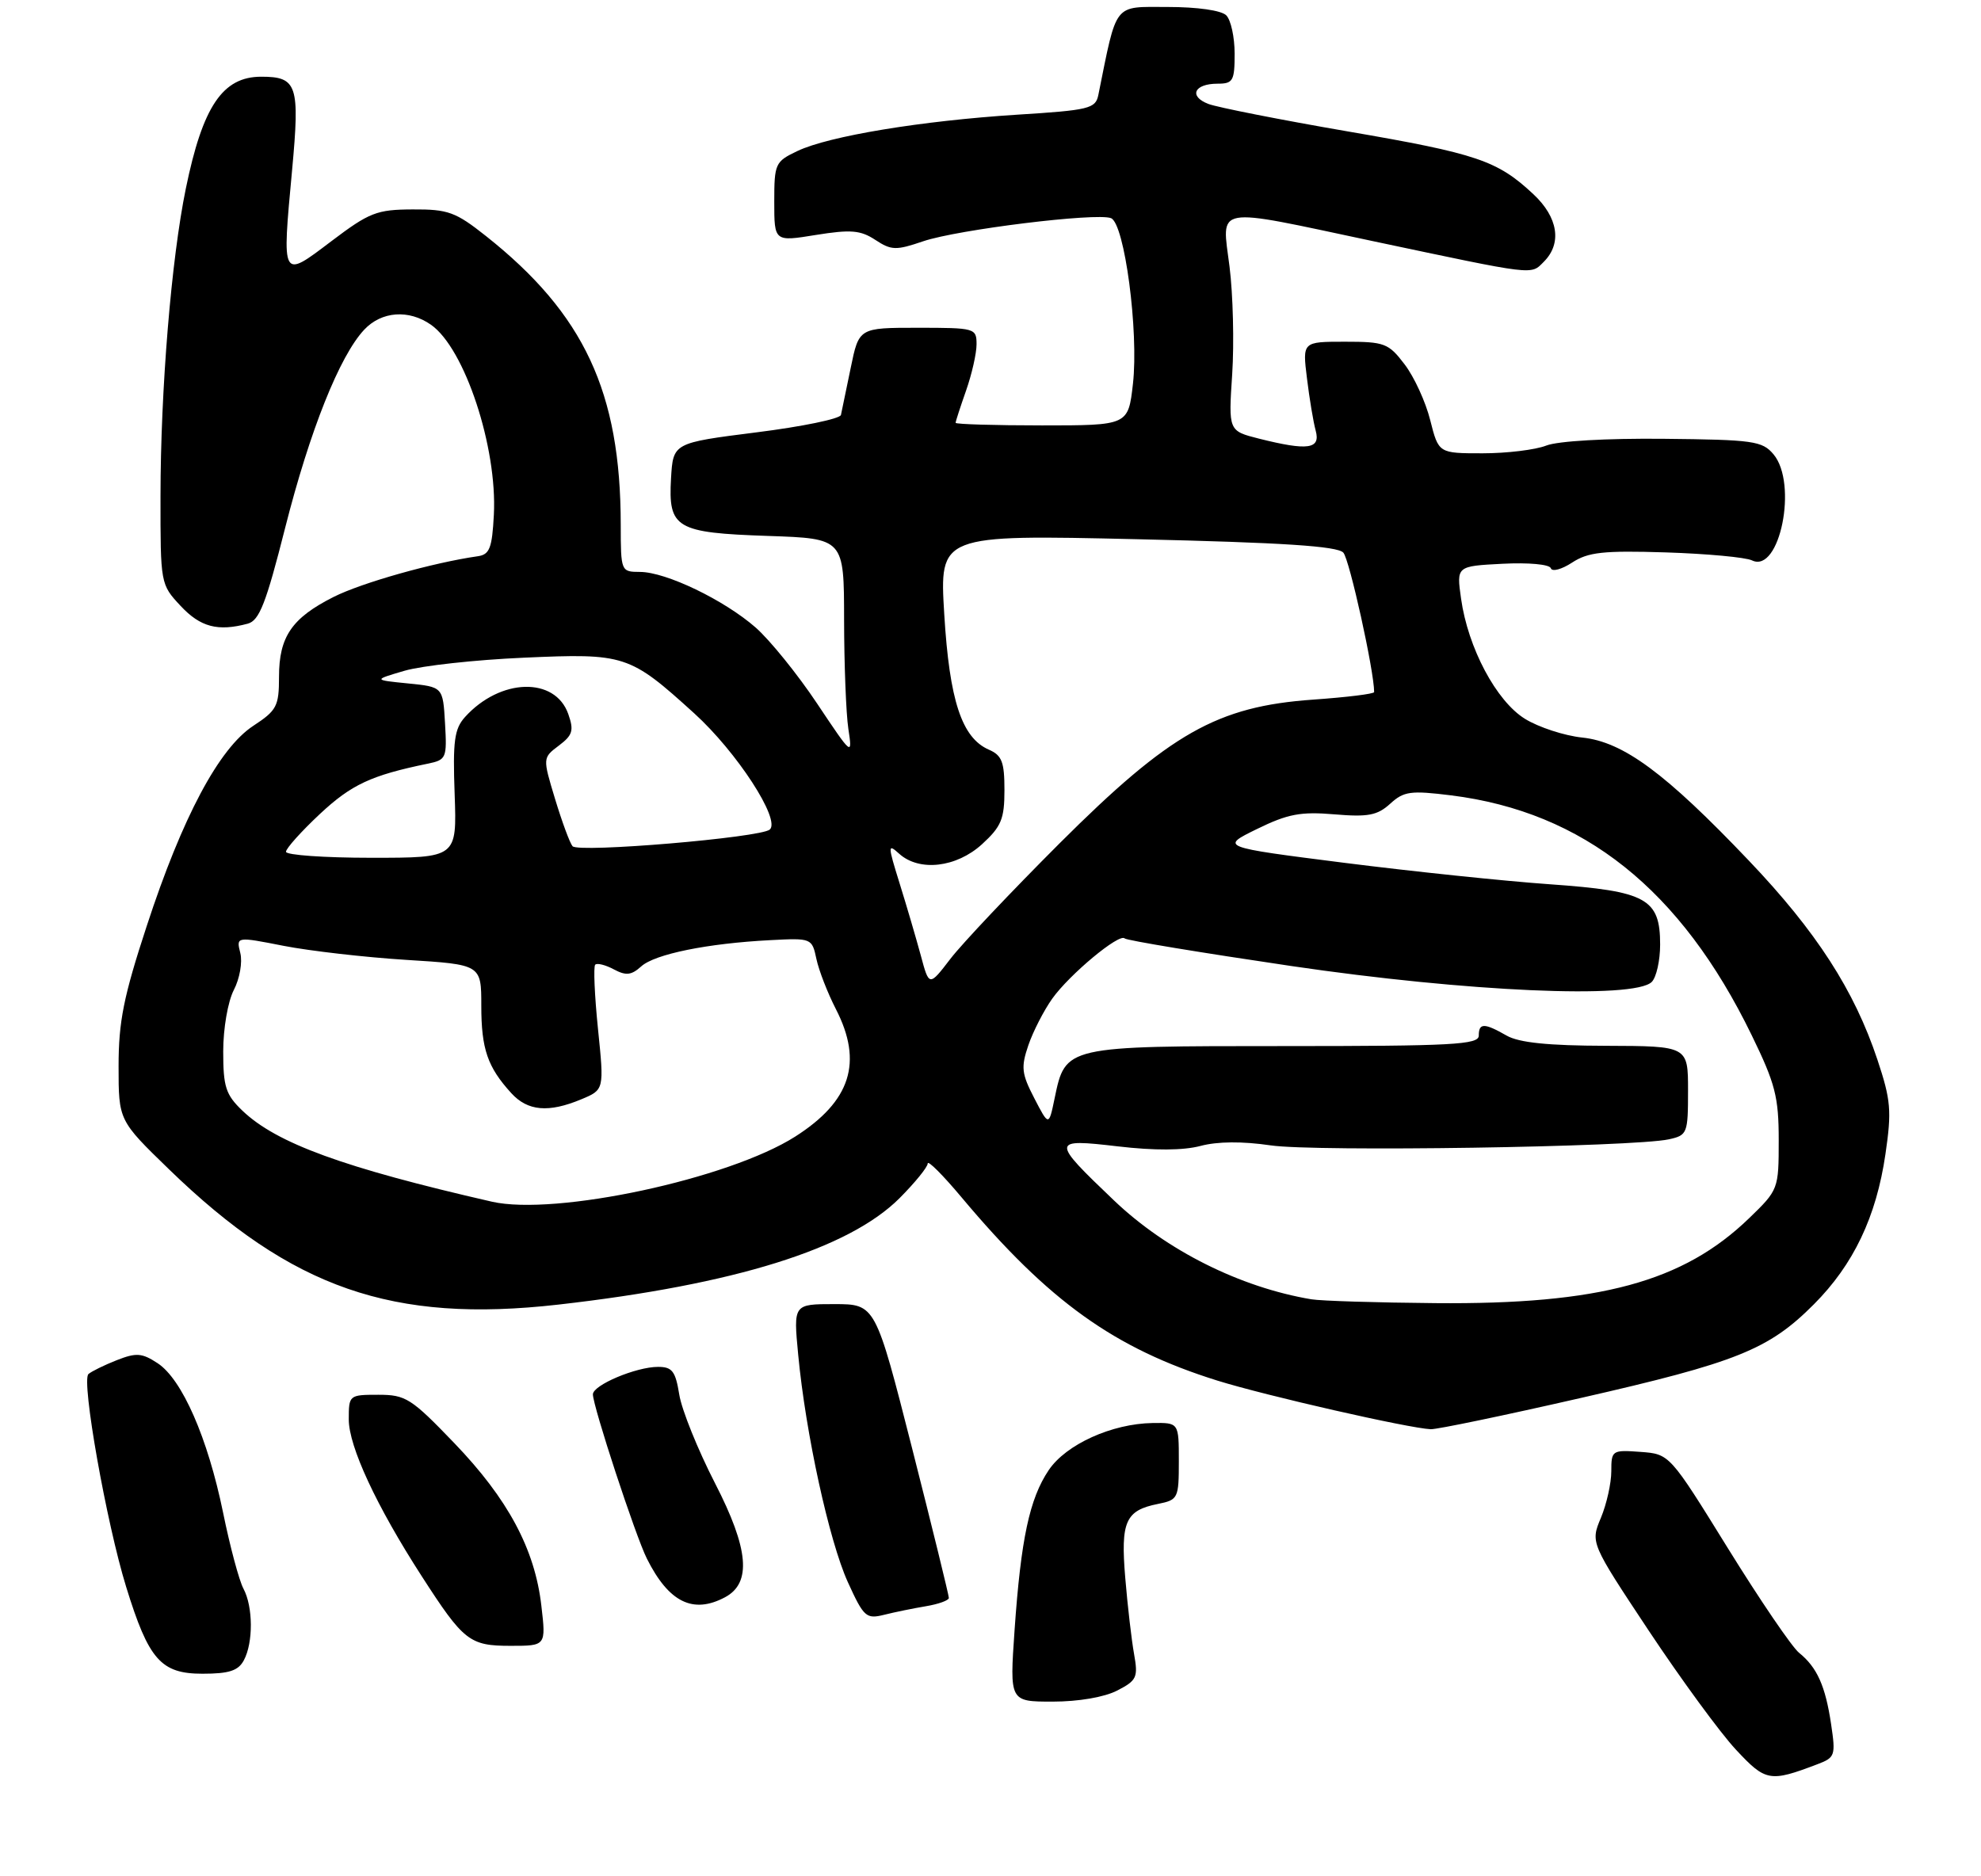 <?xml version="1.0" encoding="UTF-8" standalone="no"?>
<!DOCTYPE svg PUBLIC "-//W3C//DTD SVG 1.1//EN" "http://www.w3.org/Graphics/SVG/1.1/DTD/svg11.dtd" >
<svg xmlns="http://www.w3.org/2000/svg" xmlns:xlink="http://www.w3.org/1999/xlink" version="1.1" viewBox="0 0 284 269">
 <g >
 <path fill="currentColor"
d=" M 260.57 252.97 C 263.08 252.02 263.18 251.72 262.51 247.23 C 261.69 241.74 260.50 239.09 257.92 237.00 C 256.90 236.18 252.31 229.43 247.71 222.00 C 239.36 208.50 239.36 208.50 235.18 208.19 C 231.11 207.89 231.00 207.97 231.00 210.97 C 231.00 212.67 230.33 215.67 229.51 217.64 C 228.01 221.22 228.01 221.22 236.39 233.86 C 241.01 240.81 246.61 248.47 248.85 250.87 C 253.13 255.47 253.72 255.58 260.57 252.97 Z  M 160.17 242.41 C 162.98 240.96 163.18 240.52 162.58 237.16 C 162.22 235.15 161.65 230.25 161.32 226.27 C 160.64 218.17 161.34 216.58 166.02 215.65 C 168.89 215.07 169.00 214.85 169.00 209.53 C 169.00 204.00 169.00 204.00 165.25 204.05 C 159.40 204.14 152.84 207.11 150.35 210.80 C 147.59 214.90 146.36 220.69 145.45 233.75 C 144.74 244.00 144.74 244.00 150.92 244.00 C 154.61 244.00 158.34 243.36 160.17 242.41 Z  M 34.96 238.07 C 36.32 235.53 36.29 230.40 34.90 227.80 C 34.29 226.67 32.97 221.76 31.98 216.89 C 29.78 206.17 26.10 197.77 22.59 195.47 C 20.35 194.00 19.54 193.94 16.74 195.04 C 14.96 195.74 13.13 196.64 12.68 197.03 C 11.63 197.94 15.26 218.40 18.09 227.56 C 21.31 238.00 23.07 240.00 29.03 240.00 C 32.85 240.00 34.16 239.57 34.96 238.07 Z  M 77.61 230.25 C 76.68 222.13 72.82 214.93 65.12 206.92 C 58.95 200.50 58.17 200.00 54.24 200.00 C 50.05 200.00 50.00 200.05 50.00 203.53 C 50.00 207.42 53.97 215.96 60.45 226.00 C 66.47 235.34 67.31 236.00 73.21 236.00 C 78.28 236.00 78.28 236.00 77.61 230.25 Z  M 132.75 230.32 C 134.54 230.02 136.01 229.49 136.03 229.14 C 136.04 228.79 133.68 219.16 130.78 207.75 C 125.50 187.01 125.50 187.01 119.62 187.00 C 113.74 187.00 113.74 187.00 114.43 194.25 C 115.50 205.55 118.87 220.97 121.55 226.87 C 123.83 231.88 124.18 232.19 126.75 231.55 C 128.26 231.17 130.96 230.62 132.75 230.32 Z  M 103.95 229.03 C 107.78 226.98 107.35 222.09 102.51 212.69 C 100.04 207.88 97.73 202.16 97.38 199.97 C 96.84 196.62 96.37 196.00 94.34 196.00 C 91.19 196.00 85.00 198.61 85.00 199.94 C 85.00 201.64 91.11 220.26 92.74 223.50 C 95.88 229.77 99.36 231.48 103.95 229.03 Z  M 226.62 200.46 C 249.00 195.36 253.57 193.52 260.03 187.04 C 265.72 181.34 268.99 174.48 270.30 165.50 C 271.21 159.29 271.08 157.75 269.15 151.95 C 265.84 142.01 260.40 133.57 250.74 123.43 C 238.75 110.83 232.72 106.38 226.83 105.76 C 224.26 105.49 220.57 104.28 218.63 103.08 C 214.51 100.54 210.45 92.90 209.46 85.84 C 208.80 81.18 208.80 81.18 215.40 80.84 C 219.14 80.65 222.15 80.92 222.33 81.48 C 222.51 82.02 223.88 81.65 225.38 80.67 C 227.68 79.17 229.84 78.93 238.81 79.21 C 244.69 79.40 250.26 79.91 251.18 80.36 C 255.16 82.26 257.77 69.32 254.25 65.14 C 252.64 63.23 251.36 63.05 238.50 62.92 C 230.27 62.84 223.34 63.24 221.68 63.89 C 220.14 64.50 216.03 65.00 212.55 65.00 C 206.24 65.00 206.24 65.00 205.04 60.25 C 204.39 57.64 202.74 54.04 201.37 52.25 C 199.06 49.21 198.50 49.00 192.81 49.00 C 186.72 49.00 186.72 49.00 187.37 54.25 C 187.72 57.14 188.28 60.51 188.62 61.75 C 189.34 64.40 187.52 64.66 180.50 62.90 C 176.11 61.79 176.11 61.79 176.65 53.65 C 176.94 49.17 176.77 42.24 176.27 38.25 C 175.16 29.39 173.66 29.66 196.74 34.56 C 220.36 39.56 219.41 39.45 221.33 37.53 C 223.96 34.90 223.38 31.16 219.82 27.84 C 214.67 23.02 211.76 22.03 193.25 18.85 C 183.56 17.18 174.56 15.40 173.25 14.91 C 170.37 13.81 171.19 12.00 174.56 12.00 C 176.77 12.00 177.00 11.59 177.00 7.70 C 177.00 5.33 176.46 2.86 175.80 2.20 C 175.09 1.49 171.67 1.00 167.40 1.00 C 159.54 1.00 160.18 0.19 157.46 13.62 C 157.06 15.58 156.16 15.80 145.76 16.45 C 132.11 17.32 118.83 19.51 114.33 21.65 C 111.13 23.17 111.00 23.45 111.00 28.94 C 111.00 34.66 111.00 34.66 116.97 33.69 C 121.97 32.89 123.36 33.00 125.49 34.40 C 127.79 35.91 128.45 35.93 132.37 34.59 C 137.32 32.92 157.17 30.47 159.27 31.28 C 161.22 32.02 163.27 47.53 162.42 55.05 C 161.74 61.00 161.74 61.00 149.37 61.00 C 142.57 61.00 137.00 60.83 137.00 60.63 C 137.00 60.42 137.68 58.34 138.50 56.00 C 139.32 53.66 140.00 50.68 140.00 49.37 C 140.00 47.06 139.78 47.00 131.57 47.00 C 123.14 47.00 123.14 47.00 121.96 52.75 C 121.31 55.91 120.68 58.95 120.56 59.50 C 120.44 60.05 114.98 61.18 108.42 62.00 C 96.50 63.51 96.50 63.51 96.20 68.59 C 95.79 75.75 96.87 76.40 110.14 76.85 C 121.00 77.22 121.00 77.22 121.01 88.86 C 121.02 95.26 121.29 102.30 121.62 104.50 C 122.22 108.46 122.18 108.43 117.14 100.88 C 114.34 96.68 110.38 91.79 108.34 89.99 C 103.83 86.04 95.49 82.02 91.75 82.01 C 89.02 82.00 89.00 81.94 88.99 75.25 C 88.98 56.21 83.74 45.00 69.66 33.84 C 65.32 30.40 64.24 30.00 59.16 30.03 C 54.01 30.05 52.96 30.46 47.50 34.59 C 40.33 40.02 40.41 40.18 41.88 24.34 C 43.00 12.19 42.61 11.00 37.45 11.00 C 31.92 11.00 29.06 15.24 26.64 27.04 C 24.56 37.16 23.02 55.85 23.01 71.14 C 23.00 83.72 23.01 83.80 25.90 86.89 C 28.73 89.92 31.23 90.58 35.52 89.43 C 37.18 88.98 38.14 86.52 40.88 75.69 C 44.42 61.73 48.69 51.03 52.22 47.27 C 54.70 44.63 58.61 44.34 61.79 46.57 C 66.62 49.95 71.31 64.14 70.80 73.82 C 70.55 78.60 70.19 79.52 68.50 79.76 C 62.07 80.68 51.87 83.56 47.82 85.60 C 41.83 88.62 40.00 91.31 40.00 97.05 C 40.00 101.27 39.68 101.87 36.31 104.08 C 31.40 107.30 26.14 117.17 21.03 132.80 C 17.72 142.89 17.00 146.49 17.00 152.88 C 17.00 160.66 17.00 160.66 24.25 167.69 C 41.84 184.75 56.30 189.77 80.05 187.07 C 105.30 184.20 121.68 179.09 128.96 171.81 C 131.18 169.58 133.00 167.34 133.00 166.83 C 133.00 166.32 135.19 168.51 137.86 171.70 C 150.38 186.63 159.74 193.34 174.50 197.96 C 181.44 200.13 202.00 204.81 205.12 204.94 C 206.02 204.97 215.69 202.96 226.62 200.46 Z  M 188.00 186.31 C 177.80 184.60 167.21 179.30 159.71 172.14 C 150.64 163.49 150.66 163.26 160.25 164.38 C 165.53 165.00 169.64 164.97 172.10 164.32 C 174.53 163.67 178.10 163.64 182.18 164.24 C 188.56 165.18 234.16 164.48 239.25 163.37 C 241.90 162.79 242.00 162.53 242.00 156.38 C 242.00 150.00 242.00 150.00 230.25 149.96 C 221.95 149.94 217.77 149.51 216.00 148.50 C 212.78 146.66 212.00 146.66 212.00 148.50 C 212.00 149.80 208.23 150.00 184.11 150.00 C 152.66 150.00 152.75 149.98 151.19 157.50 C 150.36 161.50 150.36 161.50 148.28 157.48 C 146.45 153.95 146.35 153.04 147.43 149.87 C 148.11 147.89 149.65 144.89 150.85 143.20 C 153.33 139.72 160.46 133.79 161.23 134.56 C 161.51 134.85 172.26 136.62 185.12 138.52 C 210.31 142.23 234.31 143.29 236.80 140.80 C 237.46 140.14 238.00 137.73 238.00 135.45 C 238.00 128.85 236.05 127.78 222.22 126.80 C 215.77 126.35 202.49 124.96 192.71 123.72 C 174.92 121.46 174.92 121.46 180.21 118.87 C 184.62 116.71 186.47 116.36 191.30 116.77 C 196.14 117.18 197.46 116.92 199.30 115.25 C 201.26 113.46 202.22 113.33 208.04 114.05 C 227.03 116.43 240.97 127.55 251.13 148.45 C 254.51 155.39 255.00 157.29 255.00 163.49 C 255.00 170.52 254.96 170.62 250.75 174.69 C 241.29 183.83 229.31 187.07 205.79 186.86 C 197.38 186.79 189.38 186.54 188.00 186.31 Z  M 70.50 172.31 C 49.25 167.44 39.64 163.94 34.75 159.26 C 32.36 156.97 32.00 155.85 32.00 150.76 C 32.00 147.47 32.67 143.61 33.52 141.96 C 34.37 140.32 34.78 137.97 34.45 136.65 C 33.86 134.29 33.86 134.29 40.68 135.63 C 44.43 136.36 52.34 137.27 58.25 137.64 C 69.00 138.31 69.00 138.31 69.00 144.22 C 69.00 150.41 69.89 153.01 73.30 156.75 C 75.65 159.33 78.65 159.59 83.34 157.63 C 86.62 156.26 86.62 156.26 85.73 147.55 C 85.24 142.75 85.06 138.61 85.33 138.33 C 85.61 138.06 86.80 138.36 88.00 139.00 C 89.74 139.93 90.51 139.85 91.92 138.58 C 93.86 136.81 101.44 135.27 110.45 134.81 C 116.34 134.50 116.41 134.53 117.04 137.50 C 117.39 139.15 118.65 142.39 119.84 144.71 C 123.75 152.32 121.96 157.91 114.00 162.98 C 104.45 169.06 79.60 174.39 70.50 172.31 Z  M 132.00 136.98 C 131.33 134.52 129.97 129.87 128.97 126.67 C 127.26 121.18 127.26 120.93 128.91 122.42 C 131.79 125.02 137.10 124.41 140.78 121.06 C 143.55 118.52 144.00 117.45 144.00 113.29 C 144.00 109.25 143.64 108.31 141.75 107.49 C 137.88 105.79 136.12 100.45 135.37 88.08 C 134.68 76.67 134.68 76.67 163.04 77.32 C 183.87 77.80 191.72 78.31 192.58 79.24 C 193.46 80.19 197.00 96.21 197.00 99.24 C 197.00 99.50 193.07 99.98 188.26 100.32 C 174.49 101.29 167.73 105.13 151.91 120.92 C 144.99 127.84 137.94 135.29 136.26 137.48 C 133.20 141.47 133.20 141.47 132.00 136.98 Z  M 41.00 122.14 C 41.00 121.66 43.19 119.22 45.87 116.71 C 50.38 112.50 53.20 111.18 61.30 109.51 C 63.99 108.96 64.09 108.72 63.80 103.72 C 63.50 98.50 63.50 98.50 58.50 98.00 C 53.50 97.50 53.50 97.50 58.00 96.18 C 60.48 95.46 68.15 94.61 75.06 94.31 C 89.62 93.66 90.24 93.86 99.53 102.29 C 105.63 107.83 111.94 117.53 110.36 118.95 C 109.07 120.11 82.90 122.32 82.08 121.34 C 81.69 120.88 80.57 117.84 79.58 114.58 C 77.79 108.67 77.79 108.67 80.12 106.91 C 82.10 105.42 82.30 104.75 81.47 102.39 C 79.58 97.01 71.72 97.23 66.67 102.81 C 65.14 104.51 64.90 106.23 65.18 113.91 C 65.50 123.00 65.50 123.00 53.25 123.00 C 46.51 123.00 41.00 122.61 41.00 122.14 Z "/>
</g>
</svg>